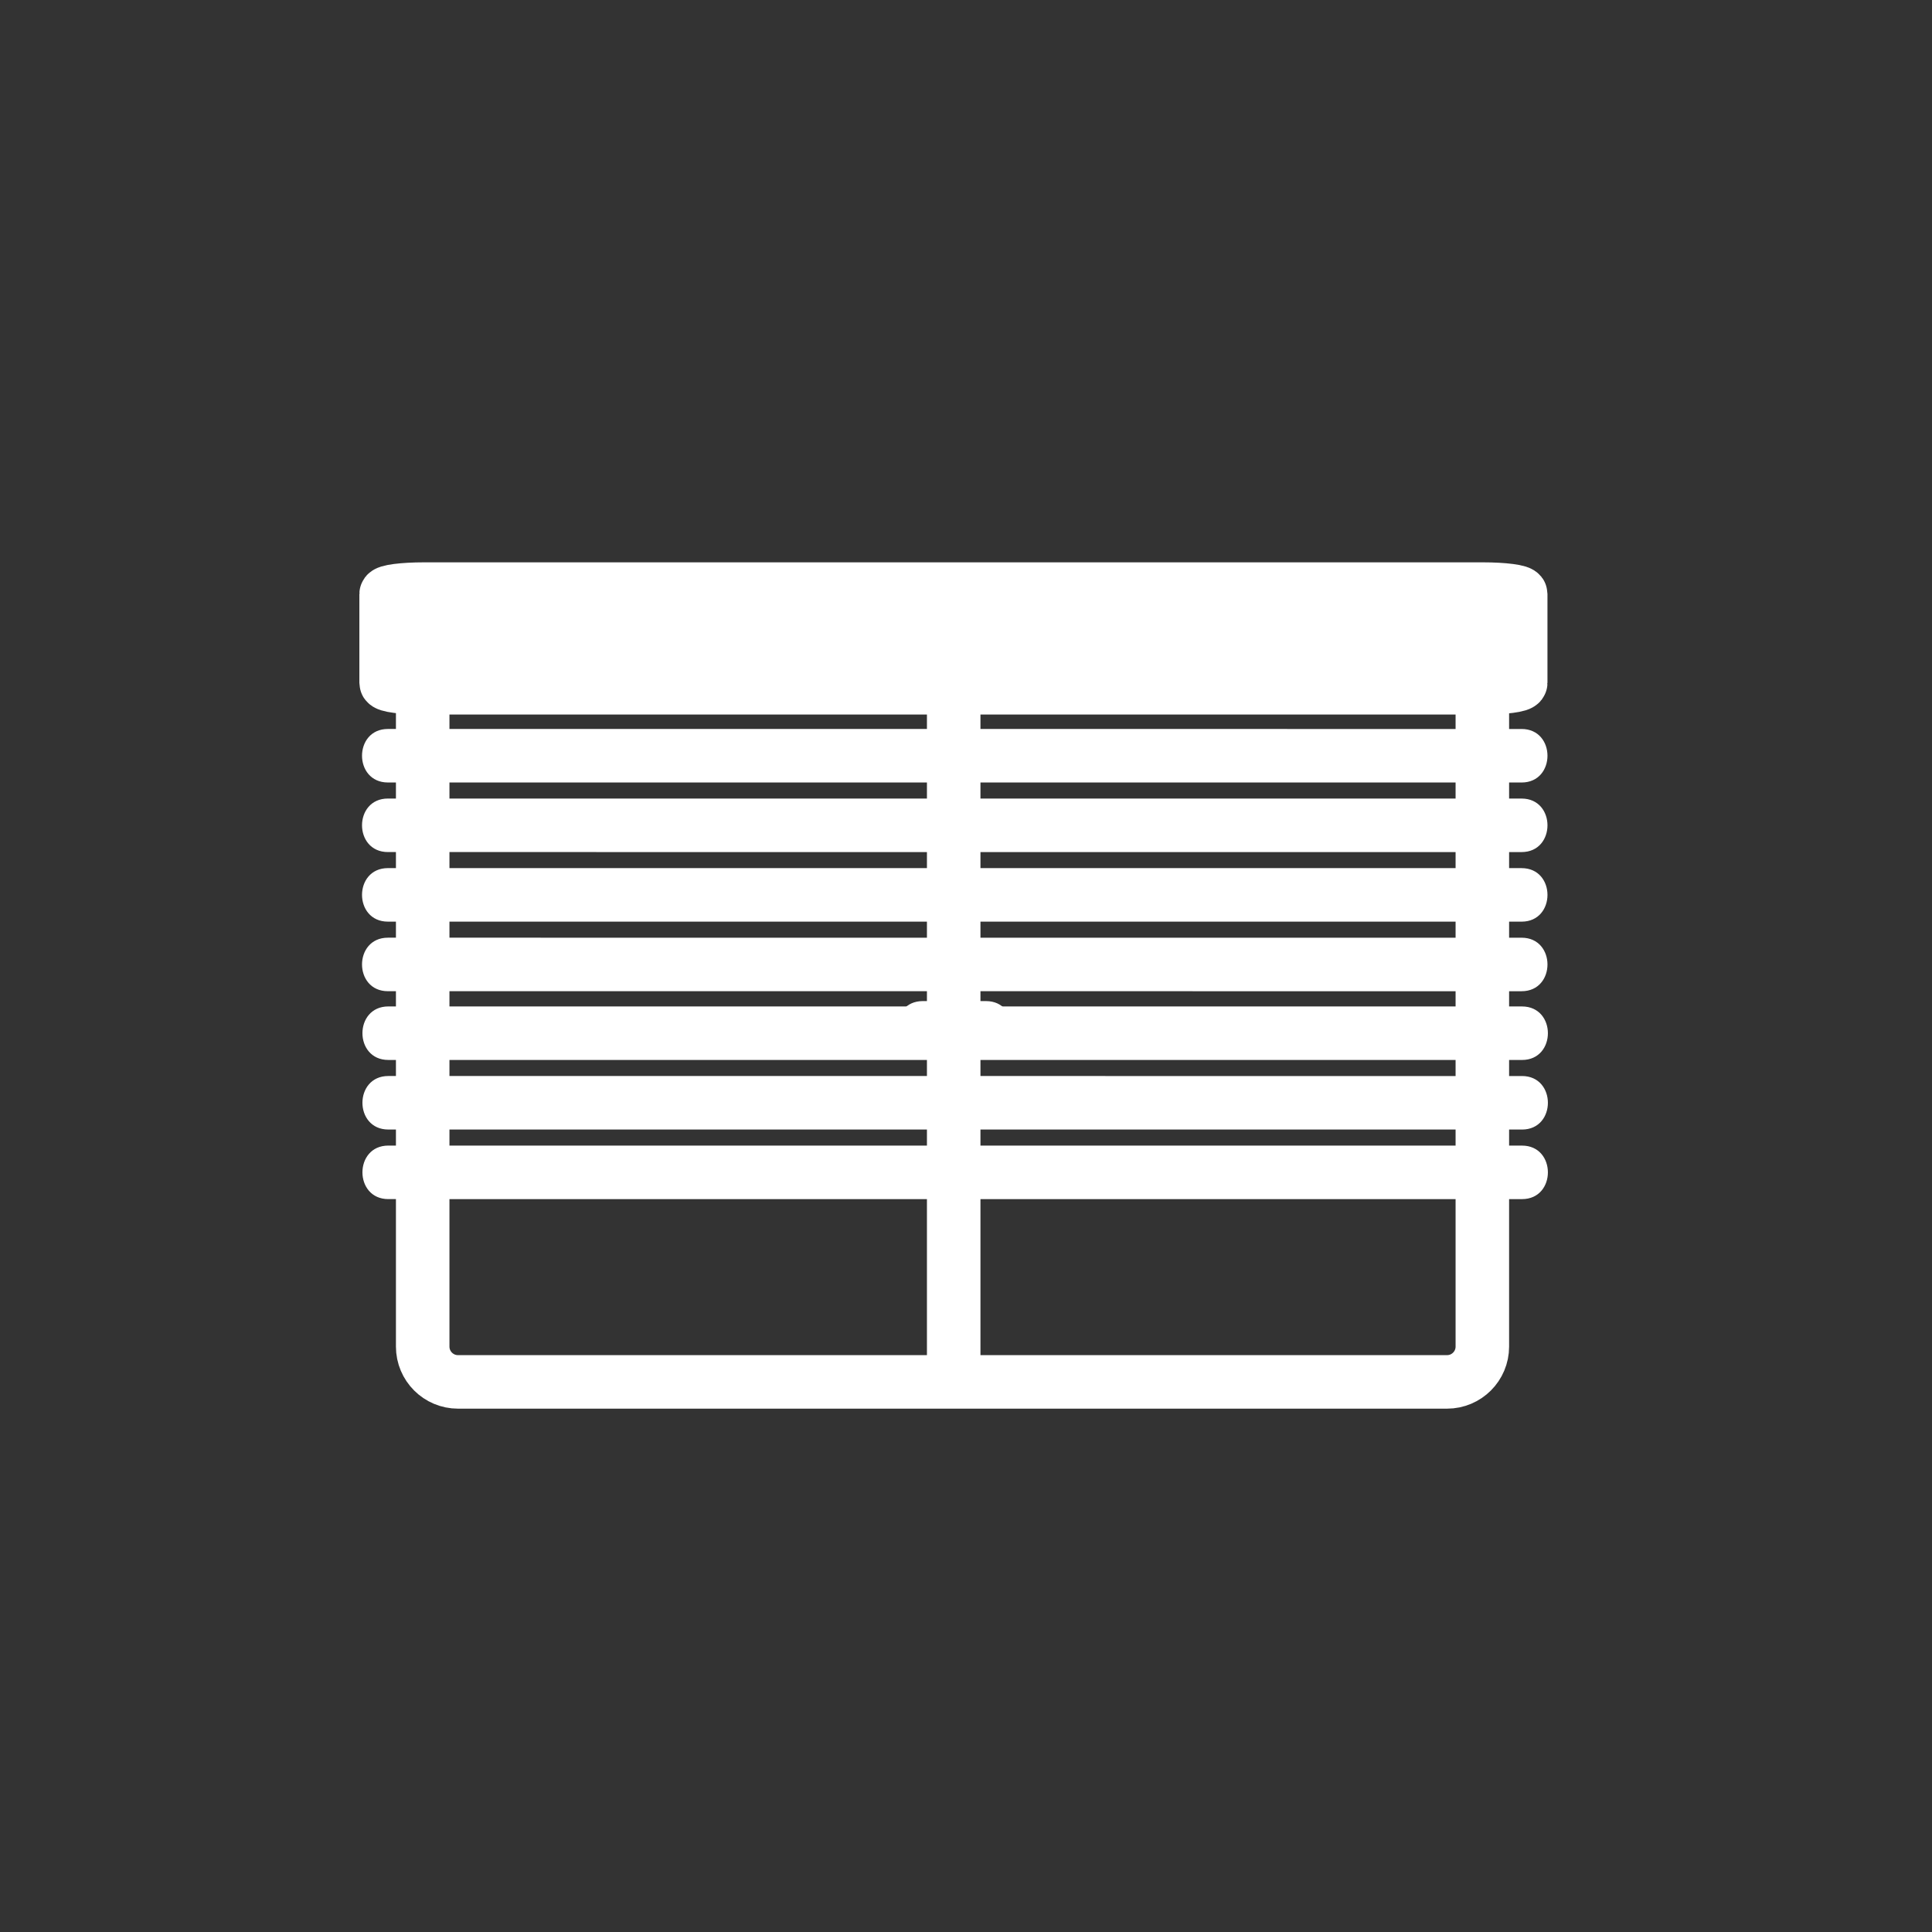 <?xml version="1.0" encoding="iso-8859-1"?>
<!-- Generator: Adobe Illustrator 16.0.0, SVG Export Plug-In . SVG Version: 6.00 Build 0)  -->
<!DOCTYPE svg PUBLIC "-//W3C//DTD SVG 1.1 Tiny//EN" "http://www.w3.org/Graphics/SVG/1.1/DTD/svg11-tiny.dtd">
<svg version="1.1" baseProfile="tiny" id="fts_x5F_shutter_x5F_70"
	 xmlns="http://www.w3.org/2000/svg" xmlns:xlink="http://www.w3.org/1999/xlink" x="0px" y="0px" width="361px" height="361px"
	 viewBox="0 0 361 361" xml:space="preserve">
<rect x="0" y="0" width="361" height="361" fill="#333333" stroke="none"/>
<path fill="none" stroke="#FFFFFF" stroke-width="10" stroke-miterlimit="10" d="M276.981,251.612c0,3.645-2.955,6.6-6.6,6.6h-184.8
	c-3.646,0-6.6-2.955-6.6-6.6v-118.8c0-3.645,2.955-6.6,6.6-6.6h184.8c3.645,0,6.6,2.956,6.6,6.6V251.612z"/>
<g>
	<path fill="#FFFFFF" d="M172.427,197.056c3.935,0,7.87,0,11.805,0c6.449,0,6.449-10,0-10c-3.935,0-7.87,0-11.805,0
		C165.979,187.056,165.979,197.056,172.427,197.056L172.427,197.056z"/>
</g>
<line fill="none" stroke="#FFFFFF" stroke-width="10" stroke-miterlimit="10" x1="178.201" y1="126.523" x2="178.201" y2="254.942"/>
<path fill="#FFFFFF" stroke="#FFFFFF" stroke-width="10" stroke-miterlimit="10" d="M284.148,127.591
	c0,0.509-3.164,0.922-7.066,0.922H79.215c-3.903,0-7.066-0.414-7.066-0.922v-16.594c0-0.509,3.164-0.922,7.066-0.922h197.867
	c3.903,0,7.066,0.414,7.066,0.922V127.591z"/>
<g>
	<path fill="#FFFFFF" d="M72.481,146.21c48.659,0,97.318,0.001,145.977,0.002c21.952,0,43.905,0,65.857,0.001c6.449,0,6.449-10,0-10
		c-48.659,0-97.318-0.001-145.977-0.002c-21.952,0-43.905,0-65.857-0.001C66.033,136.21,66.033,146.21,72.481,146.21L72.481,146.21z
		"/>
</g>
<g>
	<path fill="#FFFFFF" d="M72.481,159.21c48.659,0,97.318,0.001,145.977,0.002c21.952,0,43.905,0,65.857,0.001c6.449,0,6.449-10,0-10
		c-48.659,0-97.318-0.001-145.977-0.002c-21.952,0-43.905,0-65.857-0.001C66.033,149.21,66.033,159.21,72.481,159.21L72.481,159.21z
		"/>
</g>
<g>
	<path fill="#FFFFFF" d="M72.481,172.21c48.659,0,97.318,0.001,145.977,0.002c21.952,0,43.905,0,65.857,0.001c6.449,0,6.449-10,0-10
		c-48.659,0-97.318-0.001-145.977-0.002c-21.952,0-43.905,0-65.857-0.001C66.033,162.21,66.033,172.21,72.481,172.21L72.481,172.21z
		"/>
</g>
<g>
	<path fill="#FFFFFF" d="M72.481,185.21c48.659,0,97.318,0.001,145.977,0.002c21.952,0,43.905,0,65.857,0.001c6.449,0,6.449-10,0-10
		c-48.659,0-97.318-0.001-145.977-0.002c-21.952,0-43.905,0-65.857-0.001C66.033,175.21,66.033,185.21,72.481,185.21L72.481,185.21z
		"/>
</g>
<g>
	<path fill="#FFFFFF" d="M72.559,198.056c48.659,0,97.318,0.001,145.977,0.002c21.952,0,43.905,0,65.857,0.001
		c6.449,0,6.449-10,0-10c-48.659,0-97.318-0.001-145.977-0.002c-21.952,0-43.905,0-65.857-0.001
		C66.11,188.056,66.11,198.056,72.559,198.056L72.559,198.056z"/>
</g>
<g>
	<path fill="#FFFFFF" d="M72.559,211.056c48.659,0,97.318,0.001,145.977,0.002c21.952,0,43.905,0,65.857,0.001
		c6.449,0,6.449-10,0-10c-48.659,0-97.318-0.001-145.977-0.002c-21.952,0-43.905,0-65.857-0.001
		C66.11,201.056,66.11,211.056,72.559,211.056L72.559,211.056z"/>
</g>
<g>
	<path fill="#FFFFFF" d="M72.559,224.056c48.659,0,97.318,0.001,145.977,0.002c21.952,0,43.905,0,65.857,0.001
		c6.449,0,6.449-10,0-10c-48.659,0-97.318-0.001-145.977-0.002c-21.952,0-43.905,0-65.857-0.001
		C66.11,214.056,66.11,224.056,72.559,224.056L72.559,224.056z"/>
</g>
</svg>
